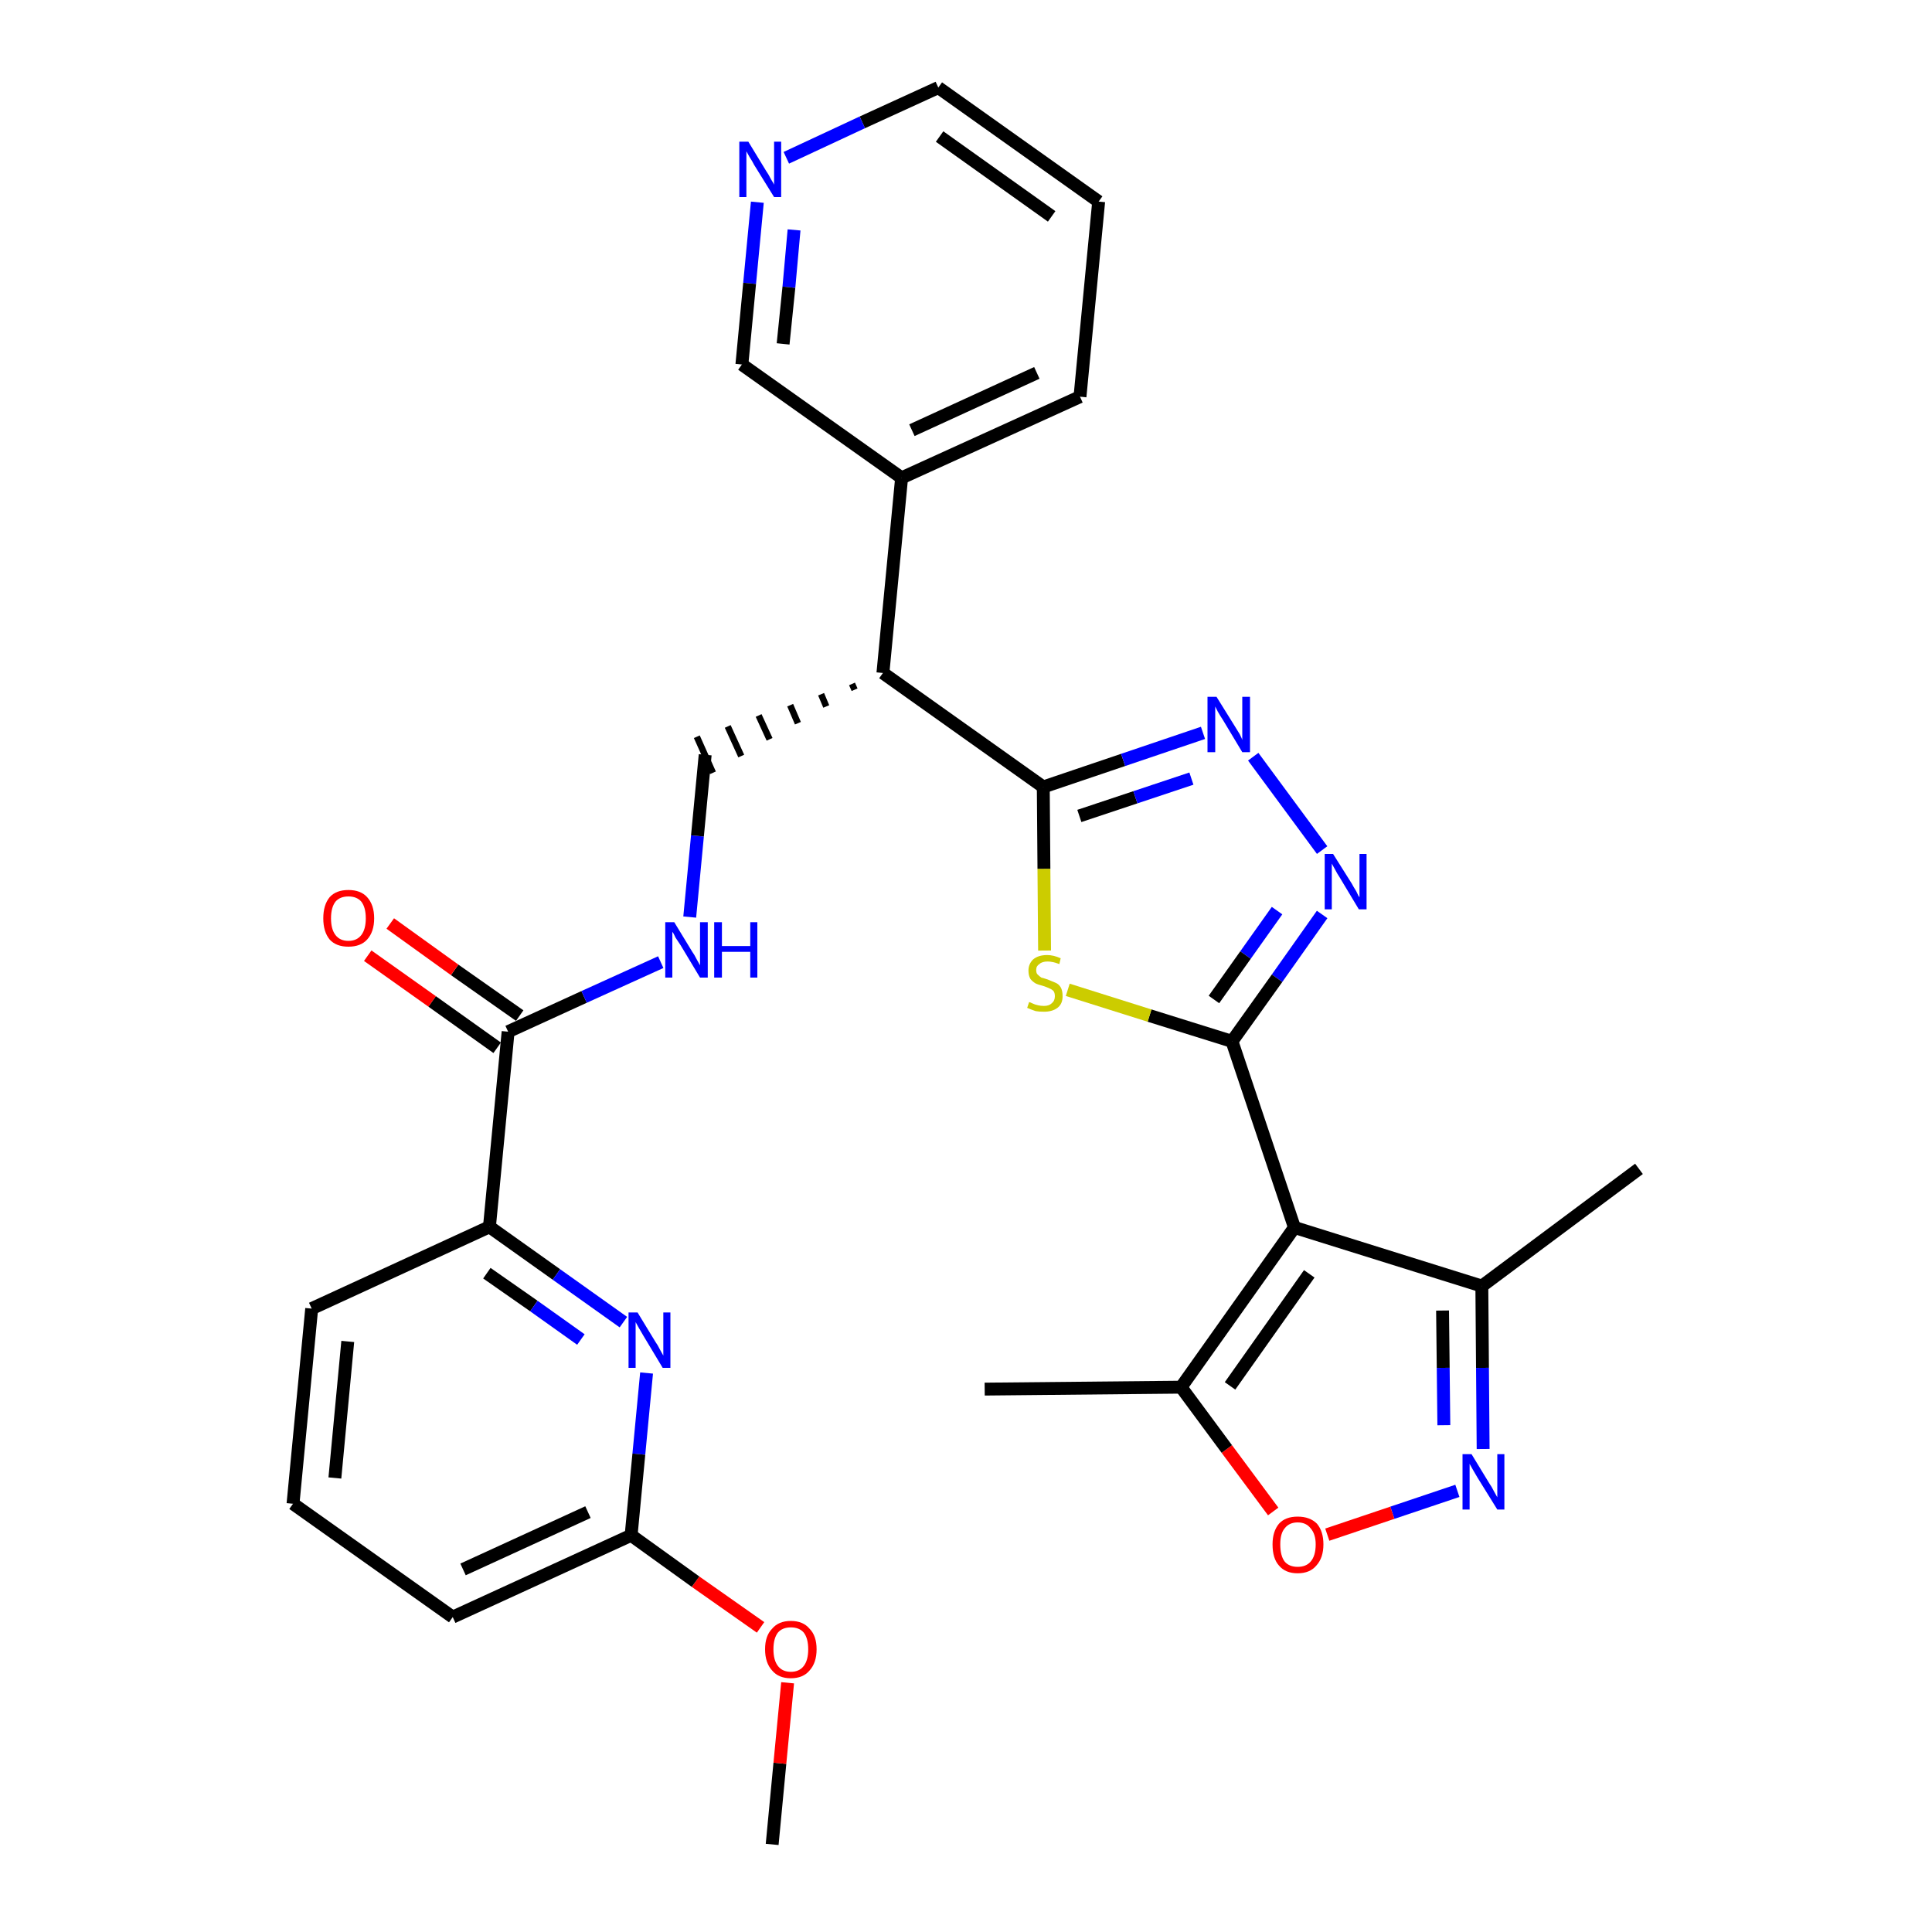 <?xml version='1.0' encoding='iso-8859-1'?>
<svg version='1.1' baseProfile='full'
              xmlns='http://www.w3.org/2000/svg'
                      xmlns:rdkit='http://www.rdkit.org/xml'
                      xmlns:xlink='http://www.w3.org/1999/xlink'
                  xml:space='preserve'
width='300px' height='300px' viewBox='0 0 300 300'>
<!-- END OF HEADER -->
<path class='bond-0 atom-0 atom-1' d='M 119.9,286.4 L 121.1,273.8' style='fill:none;fill-rule:evenodd;stroke:#000000;stroke-width:2.0px;stroke-linecap:butt;stroke-linejoin:miter;stroke-opacity:1' />
<path class='bond-0 atom-0 atom-1' d='M 121.1,273.8 L 122.3,261.3' style='fill:none;fill-rule:evenodd;stroke:#FF0000;stroke-width:2.0px;stroke-linecap:butt;stroke-linejoin:miter;stroke-opacity:1' />
<path class='bond-1 atom-1 atom-2' d='M 118.1,252.7 L 108.0,245.6' style='fill:none;fill-rule:evenodd;stroke:#FF0000;stroke-width:2.0px;stroke-linecap:butt;stroke-linejoin:miter;stroke-opacity:1' />
<path class='bond-1 atom-1 atom-2' d='M 108.0,245.6 L 98.0,238.4' style='fill:none;fill-rule:evenodd;stroke:#000000;stroke-width:2.0px;stroke-linecap:butt;stroke-linejoin:miter;stroke-opacity:1' />
<path class='bond-2 atom-2 atom-3' d='M 98.0,238.4 L 70.3,251.1' style='fill:none;fill-rule:evenodd;stroke:#000000;stroke-width:2.0px;stroke-linecap:butt;stroke-linejoin:miter;stroke-opacity:1' />
<path class='bond-2 atom-2 atom-3' d='M 91.3,234.8 L 71.9,243.7' style='fill:none;fill-rule:evenodd;stroke:#000000;stroke-width:2.0px;stroke-linecap:butt;stroke-linejoin:miter;stroke-opacity:1' />
<path class='bond-30 atom-30 atom-2' d='M 100.4,213.2 L 99.2,225.8' style='fill:none;fill-rule:evenodd;stroke:#0000FF;stroke-width:2.0px;stroke-linecap:butt;stroke-linejoin:miter;stroke-opacity:1' />
<path class='bond-30 atom-30 atom-2' d='M 99.2,225.8 L 98.0,238.4' style='fill:none;fill-rule:evenodd;stroke:#000000;stroke-width:2.0px;stroke-linecap:butt;stroke-linejoin:miter;stroke-opacity:1' />
<path class='bond-3 atom-3 atom-4' d='M 70.3,251.1 L 45.5,233.5' style='fill:none;fill-rule:evenodd;stroke:#000000;stroke-width:2.0px;stroke-linecap:butt;stroke-linejoin:miter;stroke-opacity:1' />
<path class='bond-4 atom-4 atom-5' d='M 45.5,233.5 L 48.4,203.2' style='fill:none;fill-rule:evenodd;stroke:#000000;stroke-width:2.0px;stroke-linecap:butt;stroke-linejoin:miter;stroke-opacity:1' />
<path class='bond-4 atom-4 atom-5' d='M 52.0,229.5 L 54.0,208.3' style='fill:none;fill-rule:evenodd;stroke:#000000;stroke-width:2.0px;stroke-linecap:butt;stroke-linejoin:miter;stroke-opacity:1' />
<path class='bond-5 atom-5 atom-6' d='M 48.4,203.2 L 76.0,190.5' style='fill:none;fill-rule:evenodd;stroke:#000000;stroke-width:2.0px;stroke-linecap:butt;stroke-linejoin:miter;stroke-opacity:1' />
<path class='bond-6 atom-6 atom-7' d='M 76.0,190.5 L 78.9,160.2' style='fill:none;fill-rule:evenodd;stroke:#000000;stroke-width:2.0px;stroke-linecap:butt;stroke-linejoin:miter;stroke-opacity:1' />
<path class='bond-29 atom-6 atom-30' d='M 76.0,190.5 L 86.4,197.9' style='fill:none;fill-rule:evenodd;stroke:#000000;stroke-width:2.0px;stroke-linecap:butt;stroke-linejoin:miter;stroke-opacity:1' />
<path class='bond-29 atom-6 atom-30' d='M 86.4,197.9 L 96.8,205.3' style='fill:none;fill-rule:evenodd;stroke:#0000FF;stroke-width:2.0px;stroke-linecap:butt;stroke-linejoin:miter;stroke-opacity:1' />
<path class='bond-29 atom-6 atom-30' d='M 75.6,197.7 L 82.9,202.8' style='fill:none;fill-rule:evenodd;stroke:#000000;stroke-width:2.0px;stroke-linecap:butt;stroke-linejoin:miter;stroke-opacity:1' />
<path class='bond-29 atom-6 atom-30' d='M 82.9,202.8 L 90.2,208.0' style='fill:none;fill-rule:evenodd;stroke:#0000FF;stroke-width:2.0px;stroke-linecap:butt;stroke-linejoin:miter;stroke-opacity:1' />
<path class='bond-7 atom-7 atom-8' d='M 80.7,157.7 L 70.6,150.6' style='fill:none;fill-rule:evenodd;stroke:#000000;stroke-width:2.0px;stroke-linecap:butt;stroke-linejoin:miter;stroke-opacity:1' />
<path class='bond-7 atom-7 atom-8' d='M 70.6,150.6 L 60.6,143.4' style='fill:none;fill-rule:evenodd;stroke:#FF0000;stroke-width:2.0px;stroke-linecap:butt;stroke-linejoin:miter;stroke-opacity:1' />
<path class='bond-7 atom-7 atom-8' d='M 77.2,162.7 L 67.1,155.5' style='fill:none;fill-rule:evenodd;stroke:#000000;stroke-width:2.0px;stroke-linecap:butt;stroke-linejoin:miter;stroke-opacity:1' />
<path class='bond-7 atom-7 atom-8' d='M 67.1,155.5 L 57.1,148.4' style='fill:none;fill-rule:evenodd;stroke:#FF0000;stroke-width:2.0px;stroke-linecap:butt;stroke-linejoin:miter;stroke-opacity:1' />
<path class='bond-8 atom-7 atom-9' d='M 78.9,160.2 L 90.7,154.8' style='fill:none;fill-rule:evenodd;stroke:#000000;stroke-width:2.0px;stroke-linecap:butt;stroke-linejoin:miter;stroke-opacity:1' />
<path class='bond-8 atom-7 atom-9' d='M 90.7,154.8 L 102.6,149.4' style='fill:none;fill-rule:evenodd;stroke:#0000FF;stroke-width:2.0px;stroke-linecap:butt;stroke-linejoin:miter;stroke-opacity:1' />
<path class='bond-9 atom-9 atom-10' d='M 107.1,142.4 L 108.3,129.8' style='fill:none;fill-rule:evenodd;stroke:#0000FF;stroke-width:2.0px;stroke-linecap:butt;stroke-linejoin:miter;stroke-opacity:1' />
<path class='bond-9 atom-9 atom-10' d='M 108.3,129.8 L 109.5,117.2' style='fill:none;fill-rule:evenodd;stroke:#000000;stroke-width:2.0px;stroke-linecap:butt;stroke-linejoin:miter;stroke-opacity:1' />
<path class='bond-10 atom-11 atom-10' d='M 132.3,106.2 L 132.7,107.1' style='fill:none;fill-rule:evenodd;stroke:#000000;stroke-width:1.0px;stroke-linecap:butt;stroke-linejoin:miter;stroke-opacity:1' />
<path class='bond-10 atom-11 atom-10' d='M 127.5,107.8 L 128.3,109.7' style='fill:none;fill-rule:evenodd;stroke:#000000;stroke-width:1.0px;stroke-linecap:butt;stroke-linejoin:miter;stroke-opacity:1' />
<path class='bond-10 atom-11 atom-10' d='M 122.7,109.5 L 123.9,112.3' style='fill:none;fill-rule:evenodd;stroke:#000000;stroke-width:1.0px;stroke-linecap:butt;stroke-linejoin:miter;stroke-opacity:1' />
<path class='bond-10 atom-11 atom-10' d='M 117.8,111.1 L 119.5,114.8' style='fill:none;fill-rule:evenodd;stroke:#000000;stroke-width:1.0px;stroke-linecap:butt;stroke-linejoin:miter;stroke-opacity:1' />
<path class='bond-10 atom-11 atom-10' d='M 113.0,112.8 L 115.1,117.4' style='fill:none;fill-rule:evenodd;stroke:#000000;stroke-width:1.0px;stroke-linecap:butt;stroke-linejoin:miter;stroke-opacity:1' />
<path class='bond-10 atom-11 atom-10' d='M 108.2,114.4 L 110.7,120.0' style='fill:none;fill-rule:evenodd;stroke:#000000;stroke-width:1.0px;stroke-linecap:butt;stroke-linejoin:miter;stroke-opacity:1' />
<path class='bond-11 atom-11 atom-12' d='M 137.1,104.5 L 140.0,74.2' style='fill:none;fill-rule:evenodd;stroke:#000000;stroke-width:2.0px;stroke-linecap:butt;stroke-linejoin:miter;stroke-opacity:1' />
<path class='bond-17 atom-11 atom-18' d='M 137.1,104.5 L 162.0,122.2' style='fill:none;fill-rule:evenodd;stroke:#000000;stroke-width:2.0px;stroke-linecap:butt;stroke-linejoin:miter;stroke-opacity:1' />
<path class='bond-12 atom-12 atom-13' d='M 140.0,74.2 L 167.7,61.6' style='fill:none;fill-rule:evenodd;stroke:#000000;stroke-width:2.0px;stroke-linecap:butt;stroke-linejoin:miter;stroke-opacity:1' />
<path class='bond-12 atom-12 atom-13' d='M 141.6,66.8 L 161.0,57.9' style='fill:none;fill-rule:evenodd;stroke:#000000;stroke-width:2.0px;stroke-linecap:butt;stroke-linejoin:miter;stroke-opacity:1' />
<path class='bond-31 atom-17 atom-12' d='M 115.2,56.6 L 140.0,74.2' style='fill:none;fill-rule:evenodd;stroke:#000000;stroke-width:2.0px;stroke-linecap:butt;stroke-linejoin:miter;stroke-opacity:1' />
<path class='bond-13 atom-13 atom-14' d='M 167.7,61.6 L 170.6,31.3' style='fill:none;fill-rule:evenodd;stroke:#000000;stroke-width:2.0px;stroke-linecap:butt;stroke-linejoin:miter;stroke-opacity:1' />
<path class='bond-14 atom-14 atom-15' d='M 170.6,31.3 L 145.7,13.6' style='fill:none;fill-rule:evenodd;stroke:#000000;stroke-width:2.0px;stroke-linecap:butt;stroke-linejoin:miter;stroke-opacity:1' />
<path class='bond-14 atom-14 atom-15' d='M 163.3,33.6 L 145.9,21.2' style='fill:none;fill-rule:evenodd;stroke:#000000;stroke-width:2.0px;stroke-linecap:butt;stroke-linejoin:miter;stroke-opacity:1' />
<path class='bond-15 atom-15 atom-16' d='M 145.7,13.6 L 133.9,19.0' style='fill:none;fill-rule:evenodd;stroke:#000000;stroke-width:2.0px;stroke-linecap:butt;stroke-linejoin:miter;stroke-opacity:1' />
<path class='bond-15 atom-15 atom-16' d='M 133.9,19.0 L 122.1,24.5' style='fill:none;fill-rule:evenodd;stroke:#0000FF;stroke-width:2.0px;stroke-linecap:butt;stroke-linejoin:miter;stroke-opacity:1' />
<path class='bond-16 atom-16 atom-17' d='M 117.6,31.4 L 116.4,44.0' style='fill:none;fill-rule:evenodd;stroke:#0000FF;stroke-width:2.0px;stroke-linecap:butt;stroke-linejoin:miter;stroke-opacity:1' />
<path class='bond-16 atom-16 atom-17' d='M 116.4,44.0 L 115.2,56.6' style='fill:none;fill-rule:evenodd;stroke:#000000;stroke-width:2.0px;stroke-linecap:butt;stroke-linejoin:miter;stroke-opacity:1' />
<path class='bond-16 atom-16 atom-17' d='M 123.3,35.7 L 122.5,44.6' style='fill:none;fill-rule:evenodd;stroke:#0000FF;stroke-width:2.0px;stroke-linecap:butt;stroke-linejoin:miter;stroke-opacity:1' />
<path class='bond-16 atom-16 atom-17' d='M 122.5,44.6 L 121.6,53.4' style='fill:none;fill-rule:evenodd;stroke:#000000;stroke-width:2.0px;stroke-linecap:butt;stroke-linejoin:miter;stroke-opacity:1' />
<path class='bond-18 atom-18 atom-19' d='M 162.0,122.2 L 174.4,118.0' style='fill:none;fill-rule:evenodd;stroke:#000000;stroke-width:2.0px;stroke-linecap:butt;stroke-linejoin:miter;stroke-opacity:1' />
<path class='bond-18 atom-18 atom-19' d='M 174.4,118.0 L 186.8,113.8' style='fill:none;fill-rule:evenodd;stroke:#0000FF;stroke-width:2.0px;stroke-linecap:butt;stroke-linejoin:miter;stroke-opacity:1' />
<path class='bond-18 atom-18 atom-19' d='M 167.6,126.7 L 176.3,123.8' style='fill:none;fill-rule:evenodd;stroke:#000000;stroke-width:2.0px;stroke-linecap:butt;stroke-linejoin:miter;stroke-opacity:1' />
<path class='bond-18 atom-18 atom-19' d='M 176.3,123.8 L 185.0,120.9' style='fill:none;fill-rule:evenodd;stroke:#0000FF;stroke-width:2.0px;stroke-linecap:butt;stroke-linejoin:miter;stroke-opacity:1' />
<path class='bond-32 atom-29 atom-18' d='M 162.2,147.6 L 162.1,134.9' style='fill:none;fill-rule:evenodd;stroke:#CCCC00;stroke-width:2.0px;stroke-linecap:butt;stroke-linejoin:miter;stroke-opacity:1' />
<path class='bond-32 atom-29 atom-18' d='M 162.1,134.9 L 162.0,122.2' style='fill:none;fill-rule:evenodd;stroke:#000000;stroke-width:2.0px;stroke-linecap:butt;stroke-linejoin:miter;stroke-opacity:1' />
<path class='bond-19 atom-19 atom-20' d='M 194.6,117.5 L 205.3,132.0' style='fill:none;fill-rule:evenodd;stroke:#0000FF;stroke-width:2.0px;stroke-linecap:butt;stroke-linejoin:miter;stroke-opacity:1' />
<path class='bond-20 atom-20 atom-21' d='M 205.3,142.0 L 198.3,151.9' style='fill:none;fill-rule:evenodd;stroke:#0000FF;stroke-width:2.0px;stroke-linecap:butt;stroke-linejoin:miter;stroke-opacity:1' />
<path class='bond-20 atom-20 atom-21' d='M 198.3,151.9 L 191.3,161.7' style='fill:none;fill-rule:evenodd;stroke:#000000;stroke-width:2.0px;stroke-linecap:butt;stroke-linejoin:miter;stroke-opacity:1' />
<path class='bond-20 atom-20 atom-21' d='M 198.3,141.4 L 193.4,148.3' style='fill:none;fill-rule:evenodd;stroke:#0000FF;stroke-width:2.0px;stroke-linecap:butt;stroke-linejoin:miter;stroke-opacity:1' />
<path class='bond-20 atom-20 atom-21' d='M 193.4,148.3 L 188.5,155.2' style='fill:none;fill-rule:evenodd;stroke:#000000;stroke-width:2.0px;stroke-linecap:butt;stroke-linejoin:miter;stroke-opacity:1' />
<path class='bond-21 atom-21 atom-22' d='M 191.3,161.7 L 201.0,190.6' style='fill:none;fill-rule:evenodd;stroke:#000000;stroke-width:2.0px;stroke-linecap:butt;stroke-linejoin:miter;stroke-opacity:1' />
<path class='bond-28 atom-21 atom-29' d='M 191.3,161.7 L 178.5,157.7' style='fill:none;fill-rule:evenodd;stroke:#000000;stroke-width:2.0px;stroke-linecap:butt;stroke-linejoin:miter;stroke-opacity:1' />
<path class='bond-28 atom-21 atom-29' d='M 178.5,157.7 L 165.8,153.7' style='fill:none;fill-rule:evenodd;stroke:#CCCC00;stroke-width:2.0px;stroke-linecap:butt;stroke-linejoin:miter;stroke-opacity:1' />
<path class='bond-22 atom-22 atom-23' d='M 201.0,190.6 L 230.1,199.7' style='fill:none;fill-rule:evenodd;stroke:#000000;stroke-width:2.0px;stroke-linecap:butt;stroke-linejoin:miter;stroke-opacity:1' />
<path class='bond-33 atom-27 atom-22' d='M 183.4,215.4 L 201.0,190.6' style='fill:none;fill-rule:evenodd;stroke:#000000;stroke-width:2.0px;stroke-linecap:butt;stroke-linejoin:miter;stroke-opacity:1' />
<path class='bond-33 atom-27 atom-22' d='M 191.0,215.2 L 203.3,197.8' style='fill:none;fill-rule:evenodd;stroke:#000000;stroke-width:2.0px;stroke-linecap:butt;stroke-linejoin:miter;stroke-opacity:1' />
<path class='bond-23 atom-23 atom-24' d='M 230.1,199.7 L 254.5,181.5' style='fill:none;fill-rule:evenodd;stroke:#000000;stroke-width:2.0px;stroke-linecap:butt;stroke-linejoin:miter;stroke-opacity:1' />
<path class='bond-24 atom-23 atom-25' d='M 230.1,199.7 L 230.2,212.4' style='fill:none;fill-rule:evenodd;stroke:#000000;stroke-width:2.0px;stroke-linecap:butt;stroke-linejoin:miter;stroke-opacity:1' />
<path class='bond-24 atom-23 atom-25' d='M 230.2,212.4 L 230.3,225.0' style='fill:none;fill-rule:evenodd;stroke:#0000FF;stroke-width:2.0px;stroke-linecap:butt;stroke-linejoin:miter;stroke-opacity:1' />
<path class='bond-24 atom-23 atom-25' d='M 224.0,203.5 L 224.1,212.4' style='fill:none;fill-rule:evenodd;stroke:#000000;stroke-width:2.0px;stroke-linecap:butt;stroke-linejoin:miter;stroke-opacity:1' />
<path class='bond-24 atom-23 atom-25' d='M 224.1,212.4 L 224.2,221.3' style='fill:none;fill-rule:evenodd;stroke:#0000FF;stroke-width:2.0px;stroke-linecap:butt;stroke-linejoin:miter;stroke-opacity:1' />
<path class='bond-25 atom-25 atom-26' d='M 226.3,231.5 L 216.2,234.9' style='fill:none;fill-rule:evenodd;stroke:#0000FF;stroke-width:2.0px;stroke-linecap:butt;stroke-linejoin:miter;stroke-opacity:1' />
<path class='bond-25 atom-25 atom-26' d='M 216.2,234.9 L 206.1,238.3' style='fill:none;fill-rule:evenodd;stroke:#FF0000;stroke-width:2.0px;stroke-linecap:butt;stroke-linejoin:miter;stroke-opacity:1' />
<path class='bond-26 atom-26 atom-27' d='M 197.7,234.7 L 190.5,225.0' style='fill:none;fill-rule:evenodd;stroke:#FF0000;stroke-width:2.0px;stroke-linecap:butt;stroke-linejoin:miter;stroke-opacity:1' />
<path class='bond-26 atom-26 atom-27' d='M 190.5,225.0 L 183.4,215.4' style='fill:none;fill-rule:evenodd;stroke:#000000;stroke-width:2.0px;stroke-linecap:butt;stroke-linejoin:miter;stroke-opacity:1' />
<path class='bond-27 atom-27 atom-28' d='M 183.4,215.4 L 152.9,215.7' style='fill:none;fill-rule:evenodd;stroke:#000000;stroke-width:2.0px;stroke-linecap:butt;stroke-linejoin:miter;stroke-opacity:1' />
<path  class='atom-1' d='M 118.8 256.1
Q 118.8 254.0, 119.9 252.9
Q 120.9 251.7, 122.8 251.7
Q 124.7 251.7, 125.7 252.9
Q 126.8 254.0, 126.8 256.1
Q 126.8 258.2, 125.7 259.4
Q 124.7 260.6, 122.8 260.6
Q 120.9 260.6, 119.9 259.4
Q 118.8 258.2, 118.8 256.1
M 122.8 259.6
Q 124.1 259.6, 124.8 258.7
Q 125.5 257.8, 125.5 256.1
Q 125.5 254.4, 124.8 253.5
Q 124.1 252.7, 122.8 252.7
Q 121.5 252.7, 120.8 253.5
Q 120.1 254.4, 120.1 256.1
Q 120.1 257.8, 120.8 258.7
Q 121.5 259.6, 122.8 259.6
' fill='#FF0000'/>
<path  class='atom-8' d='M 50.2 142.6
Q 50.2 140.5, 51.2 139.3
Q 52.2 138.2, 54.1 138.2
Q 56.0 138.2, 57.0 139.3
Q 58.1 140.5, 58.1 142.6
Q 58.1 144.7, 57.0 145.9
Q 56.0 147.0, 54.1 147.0
Q 52.2 147.0, 51.2 145.9
Q 50.2 144.7, 50.2 142.6
M 54.1 146.1
Q 55.4 146.1, 56.1 145.2
Q 56.8 144.3, 56.8 142.6
Q 56.8 140.9, 56.1 140.0
Q 55.4 139.2, 54.1 139.2
Q 52.8 139.2, 52.1 140.0
Q 51.4 140.9, 51.4 142.6
Q 51.4 144.3, 52.1 145.2
Q 52.8 146.1, 54.1 146.1
' fill='#FF0000'/>
<path  class='atom-9' d='M 104.7 143.2
L 107.5 147.8
Q 107.8 148.2, 108.2 149.0
Q 108.7 149.9, 108.7 149.9
L 108.7 143.2
L 109.9 143.2
L 109.9 151.8
L 108.7 151.8
L 105.7 146.8
Q 105.3 146.2, 104.9 145.6
Q 104.6 144.9, 104.4 144.7
L 104.4 151.8
L 103.3 151.8
L 103.3 143.2
L 104.7 143.2
' fill='#0000FF'/>
<path  class='atom-9' d='M 110.9 143.2
L 112.1 143.2
L 112.1 146.9
L 116.5 146.9
L 116.5 143.2
L 117.6 143.2
L 117.6 151.8
L 116.5 151.8
L 116.5 147.8
L 112.1 147.8
L 112.1 151.8
L 110.9 151.8
L 110.9 143.2
' fill='#0000FF'/>
<path  class='atom-16' d='M 116.2 22.0
L 119.0 26.6
Q 119.3 27.0, 119.7 27.8
Q 120.2 28.6, 120.2 28.7
L 120.2 22.0
L 121.3 22.0
L 121.3 30.6
L 120.2 30.6
L 117.1 25.6
Q 116.8 25.0, 116.4 24.4
Q 116.0 23.7, 115.9 23.5
L 115.9 30.6
L 114.8 30.6
L 114.8 22.0
L 116.2 22.0
' fill='#0000FF'/>
<path  class='atom-19' d='M 188.9 108.2
L 191.7 112.7
Q 192.0 113.2, 192.5 114.0
Q 192.9 114.8, 192.9 114.9
L 192.9 108.2
L 194.1 108.2
L 194.1 116.8
L 192.9 116.8
L 189.9 111.8
Q 189.5 111.2, 189.1 110.5
Q 188.8 109.9, 188.7 109.7
L 188.7 116.8
L 187.5 116.8
L 187.5 108.2
L 188.9 108.2
' fill='#0000FF'/>
<path  class='atom-20' d='M 207.0 132.6
L 209.9 137.2
Q 210.1 137.6, 210.6 138.4
Q 211.0 139.3, 211.1 139.3
L 211.1 132.6
L 212.2 132.6
L 212.2 141.2
L 211.0 141.2
L 208.0 136.2
Q 207.6 135.6, 207.3 135.0
Q 206.9 134.3, 206.8 134.1
L 206.8 141.2
L 205.7 141.2
L 205.7 132.6
L 207.0 132.6
' fill='#0000FF'/>
<path  class='atom-25' d='M 228.5 225.8
L 231.3 230.4
Q 231.6 230.8, 232.0 231.6
Q 232.5 232.5, 232.5 232.5
L 232.5 225.8
L 233.6 225.8
L 233.6 234.4
L 232.5 234.4
L 229.4 229.4
Q 229.1 228.9, 228.7 228.2
Q 228.3 227.5, 228.2 227.3
L 228.2 234.4
L 227.1 234.4
L 227.1 225.8
L 228.5 225.8
' fill='#0000FF'/>
<path  class='atom-26' d='M 197.6 239.8
Q 197.6 237.8, 198.6 236.6
Q 199.6 235.5, 201.5 235.5
Q 203.4 235.5, 204.5 236.6
Q 205.5 237.8, 205.5 239.8
Q 205.5 241.9, 204.4 243.1
Q 203.4 244.3, 201.5 244.3
Q 199.6 244.3, 198.6 243.1
Q 197.6 242.0, 197.6 239.8
M 201.5 243.3
Q 202.8 243.3, 203.5 242.5
Q 204.3 241.6, 204.3 239.8
Q 204.3 238.2, 203.5 237.3
Q 202.8 236.4, 201.5 236.4
Q 200.2 236.4, 199.5 237.3
Q 198.8 238.1, 198.8 239.8
Q 198.8 241.6, 199.5 242.5
Q 200.2 243.3, 201.5 243.3
' fill='#FF0000'/>
<path  class='atom-29' d='M 159.8 155.6
Q 159.9 155.6, 160.3 155.8
Q 160.7 156.0, 161.2 156.1
Q 161.6 156.2, 162.1 156.2
Q 162.9 156.2, 163.3 155.8
Q 163.8 155.4, 163.8 154.7
Q 163.8 154.2, 163.6 153.9
Q 163.3 153.6, 163.0 153.5
Q 162.6 153.3, 162.0 153.1
Q 161.2 152.9, 160.8 152.7
Q 160.3 152.4, 160.0 152.0
Q 159.7 151.5, 159.7 150.7
Q 159.7 149.7, 160.4 149.0
Q 161.2 148.3, 162.6 148.3
Q 163.6 148.3, 164.7 148.8
L 164.5 149.7
Q 163.4 149.3, 162.7 149.3
Q 161.8 149.3, 161.4 149.7
Q 160.9 150.0, 160.9 150.6
Q 160.9 151.1, 161.1 151.3
Q 161.4 151.6, 161.7 151.8
Q 162.1 151.9, 162.7 152.1
Q 163.4 152.4, 163.9 152.6
Q 164.4 152.8, 164.7 153.3
Q 165.0 153.8, 165.0 154.7
Q 165.0 155.9, 164.2 156.5
Q 163.4 157.1, 162.1 157.1
Q 161.3 157.1, 160.8 157.0
Q 160.2 156.8, 159.5 156.5
L 159.8 155.6
' fill='#CCCC00'/>
<path  class='atom-30' d='M 99.0 203.8
L 101.8 208.4
Q 102.1 208.8, 102.5 209.6
Q 103.0 210.5, 103.0 210.5
L 103.0 203.8
L 104.1 203.8
L 104.1 212.4
L 102.9 212.4
L 99.9 207.4
Q 99.6 206.9, 99.2 206.2
Q 98.8 205.5, 98.7 205.3
L 98.7 212.4
L 97.6 212.4
L 97.6 203.8
L 99.0 203.8
' fill='#0000FF'/>
</svg>

